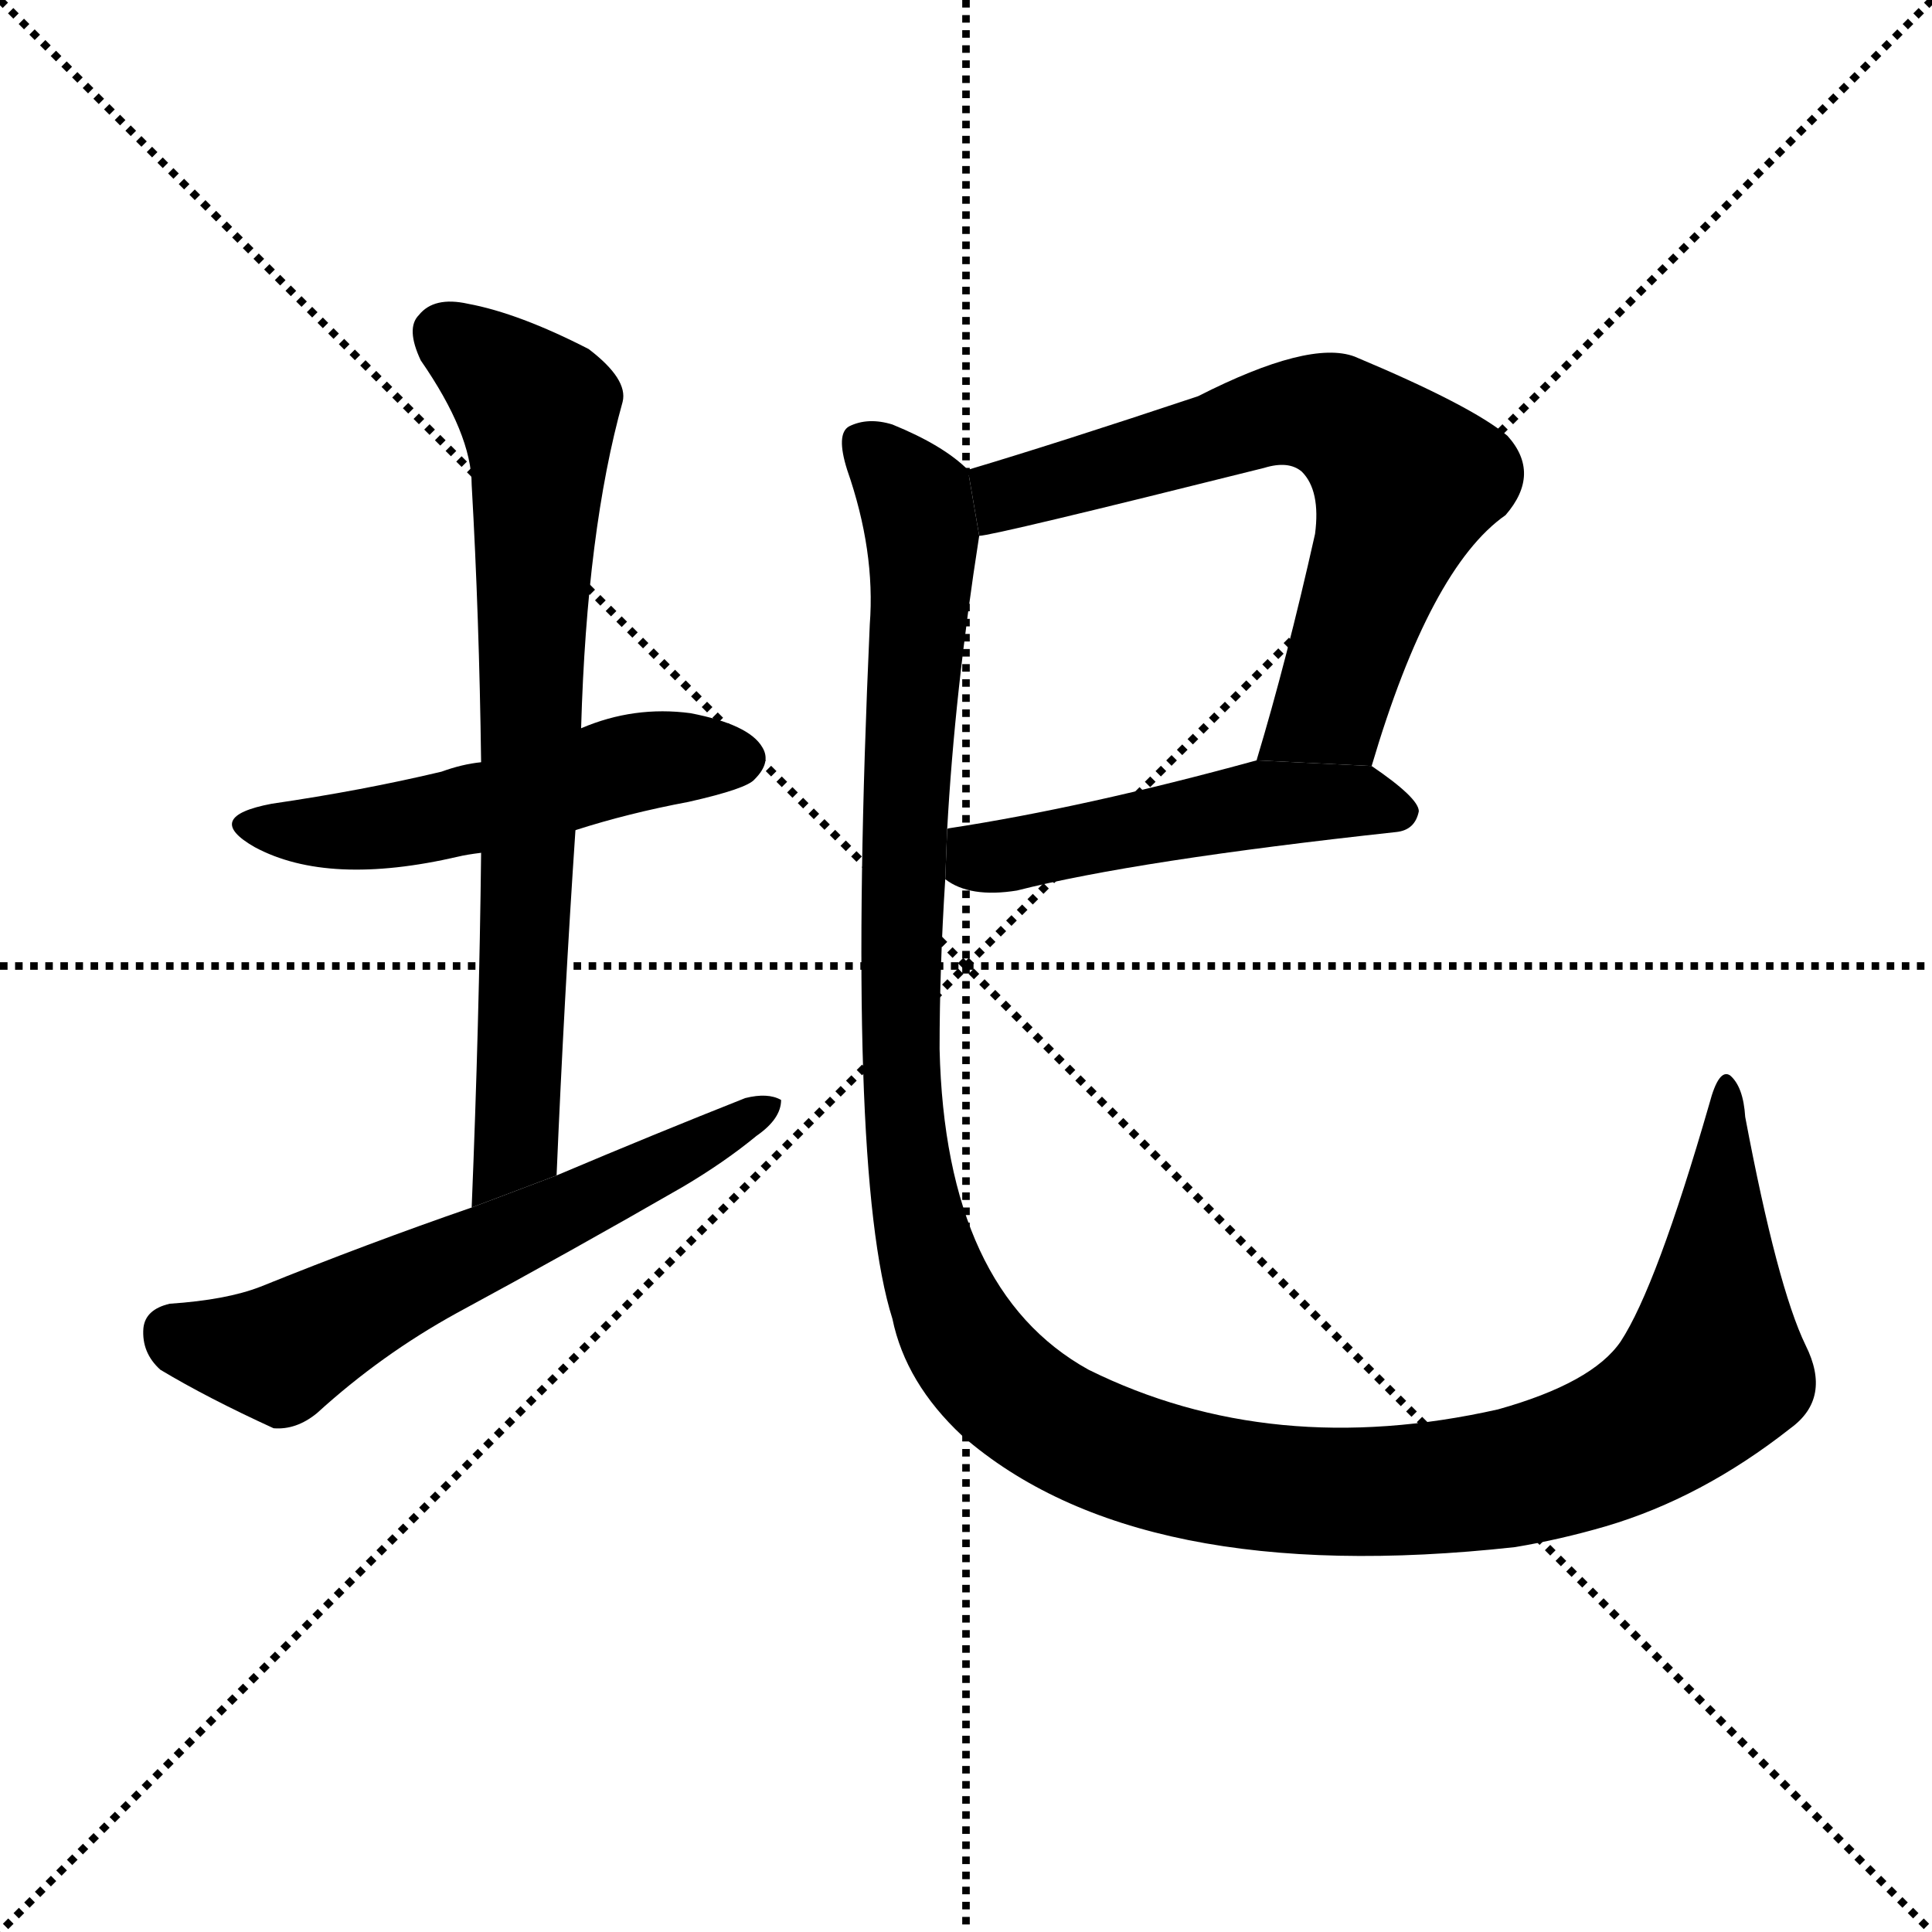 <svg version="1.1" viewBox="0 0 1024 1024" xmlns="http://www.w3.org/2000/svg">
  <g stroke="black" stroke-dasharray="1,1" stroke-width="1" transform="scale(4, 4)">
    <line x1="0" y1="0" x2="256" y2="256"></line>
    <line x1="256" y1="0" x2="0" y2="256"></line>
    <line x1="128" y1="0" x2="128" y2="256"></line>
    <line x1="0" y1="128" x2="256" y2="128"></line>
  </g>
  <g transform="scale(1, -1) translate(0, -900)">
    <style type="text/css">
      
        @keyframes keyframes0 {
          from {
            stroke: blue;
            stroke-dashoffset: 518;
            stroke-width: 128;
          }
          63% {
            animation-timing-function: step-end;
            stroke: blue;
            stroke-dashoffset: 0;
            stroke-width: 128;
          }
          to {
            stroke: black;
            stroke-width: 1024;
          }
        }
        #make-me-a-hanzi-animation-0 {
          animation: keyframes0 0.672s both;
          animation-delay: 0s;
          animation-timing-function: linear;
        }
      
        @keyframes keyframes1 {
          from {
            stroke: blue;
            stroke-dashoffset: 741;
            stroke-width: 128;
          }
          71% {
            animation-timing-function: step-end;
            stroke: blue;
            stroke-dashoffset: 0;
            stroke-width: 128;
          }
          to {
            stroke: black;
            stroke-width: 1024;
          }
        }
        #make-me-a-hanzi-animation-1 {
          animation: keyframes1 0.853s both;
          animation-delay: 0.672s;
          animation-timing-function: linear;
        }
      
        @keyframes keyframes2 {
          from {
            stroke: blue;
            stroke-dashoffset: 606;
            stroke-width: 128;
          }
          66% {
            animation-timing-function: step-end;
            stroke: blue;
            stroke-dashoffset: 0;
            stroke-width: 128;
          }
          to {
            stroke: black;
            stroke-width: 1024;
          }
        }
        #make-me-a-hanzi-animation-2 {
          animation: keyframes2 0.743s both;
          animation-delay: 1.525s;
          animation-timing-function: linear;
        }
      
        @keyframes keyframes3 {
          from {
            stroke: blue;
            stroke-dashoffset: 671;
            stroke-width: 128;
          }
          69% {
            animation-timing-function: step-end;
            stroke: blue;
            stroke-dashoffset: 0;
            stroke-width: 128;
          }
          to {
            stroke: black;
            stroke-width: 1024;
          }
        }
        #make-me-a-hanzi-animation-3 {
          animation: keyframes3 0.796s both;
          animation-delay: 2.268s;
          animation-timing-function: linear;
        }
      
        @keyframes keyframes4 {
          from {
            stroke: blue;
            stroke-dashoffset: 497;
            stroke-width: 128;
          }
          62% {
            animation-timing-function: step-end;
            stroke: blue;
            stroke-dashoffset: 0;
            stroke-width: 128;
          }
          to {
            stroke: black;
            stroke-width: 1024;
          }
        }
        #make-me-a-hanzi-animation-4 {
          animation: keyframes4 0.654s both;
          animation-delay: 3.064s;
          animation-timing-function: linear;
        }
      
        @keyframes keyframes5 {
          from {
            stroke: blue;
            stroke-dashoffset: 1332;
            stroke-width: 128;
          }
          81% {
            animation-timing-function: step-end;
            stroke: blue;
            stroke-dashoffset: 0;
            stroke-width: 128;
          }
          to {
            stroke: black;
            stroke-width: 1024;
          }
        }
        #make-me-a-hanzi-animation-5 {
          animation: keyframes5 1.334s both;
          animation-delay: 3.718s;
          animation-timing-function: linear;
        }
      
    </style>
    
      <path d="M 305 460 Q 333 469 365 475 Q 396 482 400 487 Q 409 496 404 504 Q 397 516 366 522 Q 336 526 308 514 L 255 496 Q 245 495 234 491 Q 192 481 144 474 Q 107 467 135 451 Q 174 430 243 446 Q 247 447 255 448 L 305 460 Z" fill="black"></path>
    
      <path d="M 295 277 Q 299 371 305 460 L 308 514 Q 311 619 330 687 Q 333 699 312 715 Q 275 734 248 739 Q 230 743 222 733 Q 215 726 223 709 Q 250 670 250 643 Q 254 573 255 496 L 255 448 Q 254 358 250 260 L 295 277 Z" fill="black"></path>
    
      <path d="M 250 260 Q 195 241 138 218 Q 120 211 90 209 Q 77 206 76 196 Q 75 183 85 174 Q 110 159 145 143 Q 157 142 168 151 Q 202 182 242 204 Q 303 237 362 271 Q 384 284 401 298 Q 414 307 414 317 Q 407 321 395 318 Q 347 299 295 277 L 250 260 Z" fill="black"></path>
    
      <path d="M 727 494 Q 758 599 798 627 Q 817 649 799 669 Q 780 685 718 711 Q 694 720 635 690 Q 560 665 513 651 L 519 616 Q 526 616 670 652 Q 683 656 690 650 Q 700 640 697 617 Q 682 550 666 497 L 727 494 Z" fill="black"></path>
    
      <path d="M 501 434 Q 514 424 539 428 Q 602 444 740 459 Q 750 460 752 470 Q 752 477 727 494 L 666 497 Q 575 472 503 461 Q 502 461 502 460 L 501 434 Z" fill="black"></path>
    
      <path d="M 957 187 Q 942 218 925 308 Q 924 324 917 330 Q 911 334 906 315 Q 878 218 859 189 Q 844 167 794 153 Q 674 126 577 174 Q 501 216 498 344 Q 498 387 501 434 L 502 460 Q 506 533 519 616 L 513 651 Q 500 664 473 675 Q 460 679 450 674 Q 443 670 449 651 Q 464 608 461 569 Q 448 280 473 201 Q 480 167 510 139 Q 603 58 803 80 Q 827 84 851 91 Q 902 106 949 143 Q 971 159 957 187 Z" fill="black"></path>
    
    
      <clipPath id="make-me-a-hanzi-clip-0">
        <path d="M 305 460 Q 333 469 365 475 Q 396 482 400 487 Q 409 496 404 504 Q 397 516 366 522 Q 336 526 308 514 L 255 496 Q 245 495 234 491 Q 192 481 144 474 Q 107 467 135 451 Q 174 430 243 446 Q 247 447 255 448 L 305 460 Z"></path>
      </clipPath>
      <path clip-path="url(#make-me-a-hanzi-clip-0)" d="M 136 464 L 197 460 L 346 498 L 393 498" fill="none" id="make-me-a-hanzi-animation-0" stroke-dasharray="390 780" stroke-linecap="round"></path>
    
      <clipPath id="make-me-a-hanzi-clip-1">
        <path d="M 295 277 Q 299 371 305 460 L 308 514 Q 311 619 330 687 Q 333 699 312 715 Q 275 734 248 739 Q 230 743 222 733 Q 215 726 223 709 Q 250 670 250 643 Q 254 573 255 496 L 255 448 Q 254 358 250 260 L 295 277 Z"></path>
      </clipPath>
      <path clip-path="url(#make-me-a-hanzi-clip-1)" d="M 235 723 L 286 677 L 273 300 L 271 289 L 253 268" fill="none" id="make-me-a-hanzi-animation-1" stroke-dasharray="613 1226" stroke-linecap="round"></path>
    
      <clipPath id="make-me-a-hanzi-clip-2">
        <path d="M 250 260 Q 195 241 138 218 Q 120 211 90 209 Q 77 206 76 196 Q 75 183 85 174 Q 110 159 145 143 Q 157 142 168 151 Q 202 182 242 204 Q 303 237 362 271 Q 384 284 401 298 Q 414 307 414 317 Q 407 321 395 318 Q 347 299 295 277 L 250 260 Z"></path>
      </clipPath>
      <path clip-path="url(#make-me-a-hanzi-clip-2)" d="M 91 194 L 148 182 L 409 313" fill="none" id="make-me-a-hanzi-animation-2" stroke-dasharray="478 956" stroke-linecap="round"></path>
    
      <clipPath id="make-me-a-hanzi-clip-3">
        <path d="M 727 494 Q 758 599 798 627 Q 817 649 799 669 Q 780 685 718 711 Q 694 720 635 690 Q 560 665 513 651 L 519 616 Q 526 616 670 652 Q 683 656 690 650 Q 700 640 697 617 Q 682 550 666 497 L 727 494 Z"></path>
      </clipPath>
      <path clip-path="url(#make-me-a-hanzi-clip-3)" d="M 520 622 L 537 639 L 672 679 L 714 676 L 745 645 L 743 636 L 709 533 L 674 502" fill="none" id="make-me-a-hanzi-animation-3" stroke-dasharray="543 1086" stroke-linecap="round"></path>
    
      <clipPath id="make-me-a-hanzi-clip-4">
        <path d="M 501 434 Q 514 424 539 428 Q 602 444 740 459 Q 750 460 752 470 Q 752 477 727 494 L 666 497 Q 575 472 503 461 Q 502 461 502 460 L 501 434 Z"></path>
      </clipPath>
      <path clip-path="url(#make-me-a-hanzi-clip-4)" d="M 510 453 L 520 445 L 673 474 L 718 476 L 744 469" fill="none" id="make-me-a-hanzi-animation-4" stroke-dasharray="369 738" stroke-linecap="round"></path>
    
      <clipPath id="make-me-a-hanzi-clip-5">
        <path d="M 957 187 Q 942 218 925 308 Q 924 324 917 330 Q 911 334 906 315 Q 878 218 859 189 Q 844 167 794 153 Q 674 126 577 174 Q 501 216 498 344 Q 498 387 501 434 L 502 460 Q 506 533 519 616 L 513 651 Q 500 664 473 675 Q 460 679 450 674 Q 443 670 449 651 Q 464 608 461 569 Q 448 280 473 201 Q 480 167 510 139 Q 603 58 803 80 Q 827 84 851 91 Q 902 106 949 143 Q 971 159 957 187 Z"></path>
      </clipPath>
      <path clip-path="url(#make-me-a-hanzi-clip-5)" d="M 458 665 L 482 640 L 489 617 L 477 409 L 485 262 L 508 194 L 545 154 L 610 124 L 681 110 L 789 114 L 846 130 L 881 149 L 908 179 L 916 323" fill="none" id="make-me-a-hanzi-animation-5" stroke-dasharray="1204 2408" stroke-linecap="round"></path>
    
  </g>
</svg>
